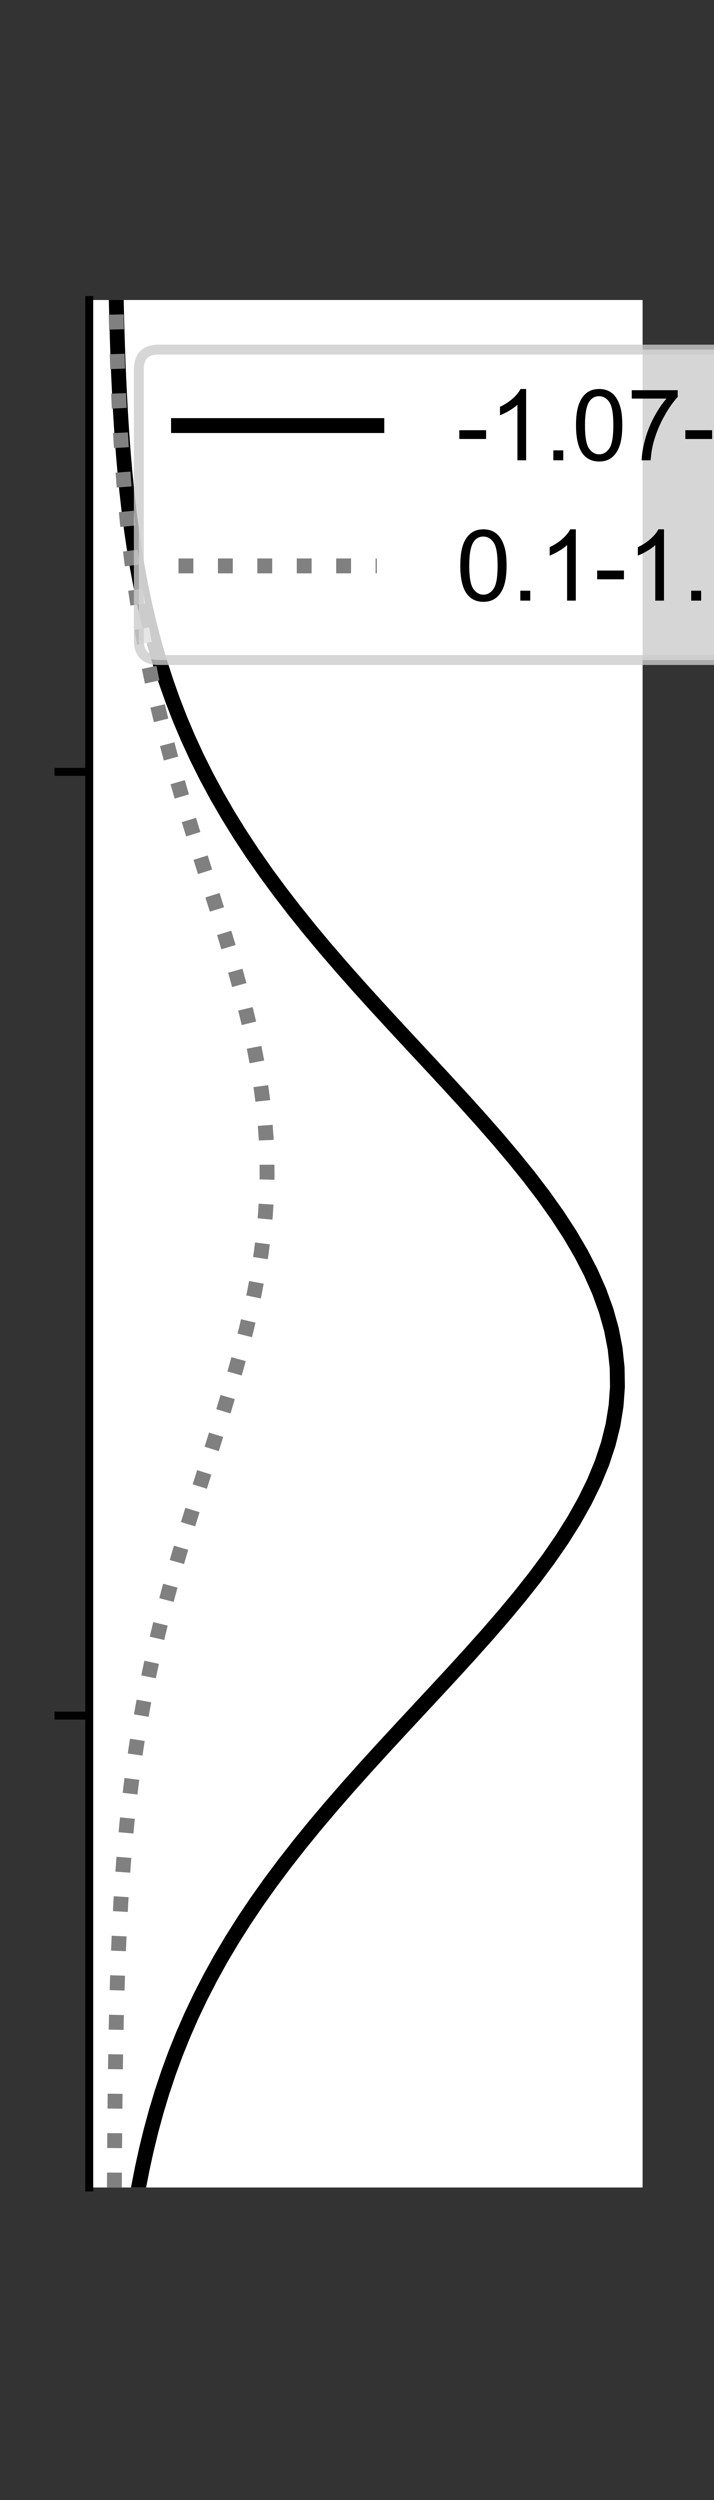 <?xml version="1.0" encoding="utf-8" standalone="no"?>
<!DOCTYPE svg PUBLIC "-//W3C//DTD SVG 1.1//EN"
  "http://www.w3.org/Graphics/SVG/1.1/DTD/svg11.dtd">
<!-- Created with matplotlib (https://matplotlib.org/) -->
<svg height="252pt" version="1.1" viewBox="0 0 72 252" width="72pt" xmlns="http://www.w3.org/2000/svg" xmlns:xlink="http://www.w3.org/1999/xlink">
 <rect x="0" y="0" width="72" height="252" fill="#333333" stroke="none"/>
 <defs>
  <style type="text/css">*{stroke-linecap:butt;stroke-linejoin:round;}</style>
 </defs>
 <g id="figure_1">
  <g id="patch_1">
   <path d="M 0 252 
L 72 252 
L 72 0 
L 0 0 
z
" style="fill:none;"/>
  </g>
  <g id="axes_1">
   <g id="patch_2">
    <path d="M 9 220.5 
L 64.8 220.5 
L 64.8 30.24 
L 9 30.24 
z
" style="fill:#ffffff;"/>
   </g>
   <g id="matplotlib.axis_1">
    <g id="ytick_1">
     <g id="line2d_1">
      <defs>
       <path d="M 0 0 
L -3.5 0 
" id="m22dd811d73" style="stroke:#000000;stroke-width:0.8;"/>
      </defs>
      <g>
       <use style="stroke:#000000;stroke-width:0.8;" x="9" xlink:href="#m22dd811d73" y="172.935"/>
      </g>
     </g>
    </g>
    <g id="ytick_2">
     <g id="line2d_2">
      <g>
       <use style="stroke:#000000;stroke-width:0.8;" x="9" xlink:href="#m22dd811d73" y="77.805"/>
      </g>
     </g>
    </g>
   </g>
   <g id="line2d_3">
    <path clip-path="url(#p8967b34e03)" d="M 13.972 220.5 
L 14.347 218.578 
L 14.768 216.656 
L 15.239 214.735 
L 15.762 212.813 
L 16.342 210.891 
L 16.983 208.969 
L 17.688 207.047 
L 18.46 205.125 
L 19.301 203.204 
L 20.215 201.282 
L 21.203 199.36 
L 22.267 197.438 
L 23.407 195.516 
L 24.623 193.595 
L 25.915 191.673 
L 27.281 189.751 
L 28.718 187.829 
L 30.222 185.907 
L 31.789 183.985 
L 33.413 182.064 
L 35.087 180.142 
L 36.804 178.22 
L 38.554 176.298 
L 40.328 174.376 
L 42.114 172.455 
L 43.902 170.533 
L 45.679 168.611 
L 47.431 166.689 
L 49.146 164.767 
L 50.81 162.845 
L 52.409 160.924 
L 53.93 159.002 
L 55.358 157.08 
L 56.683 155.158 
L 57.89 153.236 
L 58.969 151.315 
L 59.91 149.393 
L 60.703 147.471 
L 61.34 145.549 
L 61.816 143.627 
L 62.125 141.705 
L 62.264 139.784 
L 62.232 137.862 
L 62.029 135.94 
L 61.657 134.018 
L 61.12 132.096 
L 60.424 130.175 
L 59.575 128.253 
L 58.581 126.331 
L 57.453 124.409 
L 56.2 122.487 
L 54.836 120.565 
L 53.371 118.644 
L 51.819 116.722 
L 50.194 114.8 
L 48.51 112.878 
L 46.779 110.956 
L 45.016 109.035 
L 43.234 107.113 
L 41.445 105.191 
L 39.662 103.269 
L 37.896 101.347 
L 36.157 99.425 
L 34.456 97.504 
L 32.799 95.582 
L 31.196 93.66 
L 29.652 91.738 
L 28.172 89.816 
L 26.762 87.895 
L 25.423 85.973 
L 24.16 84.051 
L 22.972 82.129 
L 21.86 80.207 
L 20.825 78.285 
L 19.865 76.364 
L 18.978 74.442 
L 18.163 72.52 
L 17.417 70.598 
L 16.736 68.676 
L 16.118 66.755 
L 15.56 64.833 
L 15.057 62.911 
L 14.605 60.989 
L 14.202 59.067 
L 13.843 57.145 
L 13.525 55.224 
L 13.244 53.302 
L 12.997 51.38 
L 12.781 49.458 
L 12.592 47.536 
L 12.428 45.615 
L 12.286 43.693 
L 12.163 41.771 
L 12.058 39.849 
L 11.967 37.927 
L 11.89 36.005 
L 11.825 34.084 
L 11.769 32.162 
L 11.723 30.24 
" style="fill:none;stroke:#000000;stroke-linecap:square;stroke-width:1.5;"/>
   </g>
   <g id="line2d_4">
    <path clip-path="url(#p8967b34e03)" d="M 11.536 220.5 
L 11.546 218.578 
L 11.557 216.656 
L 11.572 214.735 
L 11.589 212.813 
L 11.609 210.891 
L 11.634 208.969 
L 11.664 207.047 
L 11.699 205.125 
L 11.741 203.204 
L 11.791 201.282 
L 11.849 199.36 
L 11.916 197.438 
L 11.995 195.516 
L 12.086 193.595 
L 12.191 191.673 
L 12.311 189.751 
L 12.448 187.829 
L 12.603 185.907 
L 12.778 183.985 
L 12.975 182.064 
L 13.194 180.142 
L 13.439 178.22 
L 13.709 176.298 
L 14.006 174.376 
L 14.33 172.455 
L 14.684 170.533 
L 15.066 168.611 
L 15.478 166.689 
L 15.918 164.767 
L 16.387 162.845 
L 16.882 160.924 
L 17.402 159.002 
L 17.945 157.08 
L 18.509 155.158 
L 19.089 153.236 
L 19.683 151.315 
L 20.287 149.393 
L 20.895 147.471 
L 21.503 145.549 
L 22.105 143.627 
L 22.695 141.705 
L 23.269 139.784 
L 23.821 137.862 
L 24.343 135.94 
L 24.831 134.018 
L 25.28 132.096 
L 25.683 130.175 
L 26.037 128.253 
L 26.337 126.331 
L 26.579 124.409 
L 26.76 122.487 
L 26.878 120.565 
L 26.932 118.644 
L 26.921 116.722 
L 26.844 114.8 
L 26.704 112.878 
L 26.501 110.956 
L 26.239 109.035 
L 25.92 107.113 
L 25.549 105.191 
L 25.129 103.269 
L 24.666 101.347 
L 24.165 99.425 
L 23.632 97.504 
L 23.073 95.582 
L 22.492 93.66 
L 21.897 91.738 
L 21.292 89.816 
L 20.684 87.895 
L 20.077 85.973 
L 19.476 84.051 
L 18.886 82.129 
L 18.311 80.207 
L 17.754 78.285 
L 17.219 76.364 
L 16.707 74.442 
L 16.221 72.52 
L 15.762 70.598 
L 15.332 68.676 
L 14.93 66.755 
L 14.558 64.833 
L 14.215 62.911 
L 13.899 60.989 
L 13.612 59.067 
L 13.351 57.145 
L 13.115 55.224 
L 12.904 53.302 
L 12.715 51.38 
L 12.547 49.458 
L 12.398 47.536 
L 12.267 45.615 
L 12.153 43.693 
L 12.053 41.771 
L 11.966 39.849 
L 11.892 37.927 
L 11.827 36.005 
L 11.773 34.084 
L 11.726 32.162 
L 11.686 30.24 
" style="fill:none;stroke:#808080;stroke-dasharray:1.5,2.475;stroke-dashoffset:0;stroke-width:1.5;"/>
   </g>
   <g id="patch_3">
    <path d="M 9 220.5 
L 9 30.24 
" style="fill:none;stroke:#000000;stroke-linecap:square;stroke-linejoin:miter;stroke-width:0.8;"/>
   </g>
   <g id="legend_1">
    <g id="patch_4">
     <path d="M 16 66.531 
L 103.02 66.531 
Q 105.02 66.531 105.02 64.531 
L 105.02 37.24 
Q 105.02 35.24 103.02 35.24 
L 16 35.24 
Q 14 35.24 14 37.24 
L 14 64.531 
Q 14 66.531 16 66.531 
z
" style="fill:#ffffff;opacity:0.8;stroke:#cccccc;stroke-linejoin:miter;"/>
    </g>
    <g id="line2d_5">
     <path d="M 18 42.898 
L 38 42.898 
" style="fill:none;stroke:#000000;stroke-linecap:square;stroke-width:1.5;"/>
    </g>
    <g id="line2d_6"/>
    <g id="text_1">
     <!-- -1.07- -0.4 % -->
     <g transform="translate(46 46.398)scale(0.1 -0.1)">
      <defs>
       <path d="M 3.172 21.484 
L 3.172 30.328 
L 30.172 30.328 
L 30.172 21.484 
z
" id="ArialMT-45"/>
       <path d="M 37.25 0 
L 28.469 0 
L 28.469 56 
Q 25.297 52.984 20.141 49.953 
Q 14.984 46.922 10.891 45.406 
L 10.891 53.906 
Q 18.266 57.375 23.781 62.297 
Q 29.297 67.234 31.594 71.875 
L 37.25 71.875 
z
" id="ArialMT-49"/>
       <path d="M 9.078 0 
L 9.078 10.016 
L 19.094 10.016 
L 19.094 0 
z
" id="ArialMT-46"/>
       <path d="M 4.156 35.297 
Q 4.156 48 6.766 55.734 
Q 9.375 63.484 14.516 67.672 
Q 19.672 71.875 27.484 71.875 
Q 33.25 71.875 37.594 69.547 
Q 41.938 67.234 44.766 62.859 
Q 47.609 58.5 49.219 52.219 
Q 50.828 45.953 50.828 35.297 
Q 50.828 22.703 48.234 14.969 
Q 45.656 7.234 40.5 3 
Q 35.359 -1.219 27.484 -1.219 
Q 17.141 -1.219 11.234 6.203 
Q 4.156 15.141 4.156 35.297 
z
M 13.188 35.297 
Q 13.188 17.672 17.312 11.828 
Q 21.438 6 27.484 6 
Q 33.547 6 37.672 11.859 
Q 41.797 17.719 41.797 35.297 
Q 41.797 52.984 37.672 58.781 
Q 33.547 64.594 27.391 64.594 
Q 21.344 64.594 17.719 59.469 
Q 13.188 52.938 13.188 35.297 
z
" id="ArialMT-48"/>
       <path d="M 4.734 62.203 
L 4.734 70.656 
L 51.078 70.656 
L 51.078 63.812 
Q 44.234 56.547 37.516 44.484 
Q 30.812 32.422 27.156 19.672 
Q 24.516 10.688 23.781 0 
L 14.75 0 
Q 14.891 8.453 18.062 20.406 
Q 21.234 32.375 27.172 43.484 
Q 33.109 54.594 39.797 62.203 
z
" id="ArialMT-55"/>
       <path d="M 32.328 0 
L 32.328 17.141 
L 1.266 17.141 
L 1.266 25.203 
L 33.938 71.578 
L 41.109 71.578 
L 41.109 25.203 
L 50.781 25.203 
L 50.781 17.141 
L 41.109 17.141 
L 41.109 0 
z
M 32.328 25.203 
L 32.328 57.469 
L 9.906 25.203 
z
" id="ArialMT-52"/>
       <path id="ArialMT-32"/>
       <path d="M 5.812 54.391 
Q 5.812 62.062 9.672 67.422 
Q 13.531 72.797 20.844 72.797 
Q 27.594 72.797 32 67.984 
Q 36.422 63.188 36.422 53.859 
Q 36.422 44.781 31.953 39.875 
Q 27.484 34.969 20.953 34.969 
Q 14.453 34.969 10.125 39.797 
Q 5.812 44.625 5.812 54.391 
z
M 21.094 66.75 
Q 17.828 66.75 15.656 63.906 
Q 13.484 61.078 13.484 53.516 
Q 13.484 46.625 15.672 43.812 
Q 17.875 41.016 21.094 41.016 
Q 24.422 41.016 26.594 43.844 
Q 28.766 46.688 28.766 54.203 
Q 28.766 61.141 26.562 63.938 
Q 24.359 66.75 21.094 66.75 
z
M 21.141 -2.641 
L 60.297 72.797 
L 67.438 72.797 
L 28.422 -2.641 
z
M 52.094 16.797 
Q 52.094 24.516 55.953 29.859 
Q 59.812 35.203 67.188 35.203 
Q 73.922 35.203 78.344 30.391 
Q 82.766 25.594 82.766 16.266 
Q 82.766 7.172 78.297 2.266 
Q 73.828 -2.641 67.234 -2.641 
Q 60.75 -2.641 56.422 2.219 
Q 52.094 7.078 52.094 16.797 
z
M 67.438 29.156 
Q 64.109 29.156 61.938 26.312 
Q 59.766 23.484 59.766 15.922 
Q 59.766 9.078 61.953 6.25 
Q 64.156 3.422 67.391 3.422 
Q 70.75 3.422 72.922 6.25 
Q 75.094 9.078 75.094 16.609 
Q 75.094 23.531 72.891 26.344 
Q 70.703 29.156 67.438 29.156 
z
" id="ArialMT-37"/>
      </defs>
      <use xlink:href="#ArialMT-45"/>
      <use x="33.301" xlink:href="#ArialMT-49"/>
      <use x="88.916" xlink:href="#ArialMT-46"/>
      <use x="116.699" xlink:href="#ArialMT-48"/>
      <use x="172.314" xlink:href="#ArialMT-55"/>
      <use x="227.93" xlink:href="#ArialMT-45"/>
      <use x="261.23" xlink:href="#ArialMT-45"/>
      <use x="294.531" xlink:href="#ArialMT-48"/>
      <use x="350.146" xlink:href="#ArialMT-46"/>
      <use x="377.93" xlink:href="#ArialMT-52"/>
      <use x="433.545" xlink:href="#ArialMT-32"/>
      <use x="461.328" xlink:href="#ArialMT-37"/>
     </g>
    </g>
    <g id="line2d_7">
     <path d="M 18 57.043 
L 38 57.043 
" style="fill:none;stroke:#808080;stroke-dasharray:1.5,2.475;stroke-dashoffset:0;stroke-width:1.5;"/>
    </g>
    <g id="line2d_8"/>
    <g id="text_2">
     <!-- 0.1-1.19 % -->
     <g transform="translate(46 60.543)scale(0.1 -0.1)">
      <defs>
       <path d="M 5.469 16.547 
L 13.922 17.328 
Q 14.984 11.375 18.016 8.688 
Q 21.047 6 25.781 6 
Q 29.828 6 32.875 7.859 
Q 35.938 9.719 37.891 12.812 
Q 39.844 15.922 41.156 21.188 
Q 42.484 26.469 42.484 31.938 
Q 42.484 32.516 42.438 33.688 
Q 39.797 29.5 35.234 26.875 
Q 30.672 24.266 25.344 24.266 
Q 16.453 24.266 10.297 30.703 
Q 4.156 37.156 4.156 47.703 
Q 4.156 58.594 10.578 65.234 
Q 17 71.875 26.656 71.875 
Q 33.641 71.875 39.422 68.109 
Q 45.219 64.359 48.219 57.391 
Q 51.219 50.438 51.219 37.25 
Q 51.219 23.531 48.234 15.406 
Q 45.266 7.281 39.375 3.031 
Q 33.5 -1.219 25.594 -1.219 
Q 17.188 -1.219 11.859 3.438 
Q 6.547 8.109 5.469 16.547 
z
M 41.453 48.141 
Q 41.453 55.719 37.422 60.156 
Q 33.406 64.594 27.734 64.594 
Q 21.875 64.594 17.531 59.812 
Q 13.188 55.031 13.188 47.406 
Q 13.188 40.578 17.312 36.297 
Q 21.438 32.031 27.484 32.031 
Q 33.594 32.031 37.516 36.297 
Q 41.453 40.578 41.453 48.141 
z
" id="ArialMT-57"/>
      </defs>
      <use xlink:href="#ArialMT-48"/>
      <use x="55.615" xlink:href="#ArialMT-46"/>
      <use x="83.398" xlink:href="#ArialMT-49"/>
      <use x="139.014" xlink:href="#ArialMT-45"/>
      <use x="172.314" xlink:href="#ArialMT-49"/>
      <use x="227.93" xlink:href="#ArialMT-46"/>
      <use x="255.713" xlink:href="#ArialMT-49"/>
      <use x="311.328" xlink:href="#ArialMT-57"/>
      <use x="366.943" xlink:href="#ArialMT-32"/>
      <use x="394.727" xlink:href="#ArialMT-37"/>
     </g>
    </g>
   </g>
  </g>
 </g>
 <defs>
  <clipPath id="p8967b34e03">
   <rect height="190.26" width="55.8" x="9" y="30.24"/>
  </clipPath>
 </defs>
</svg>

